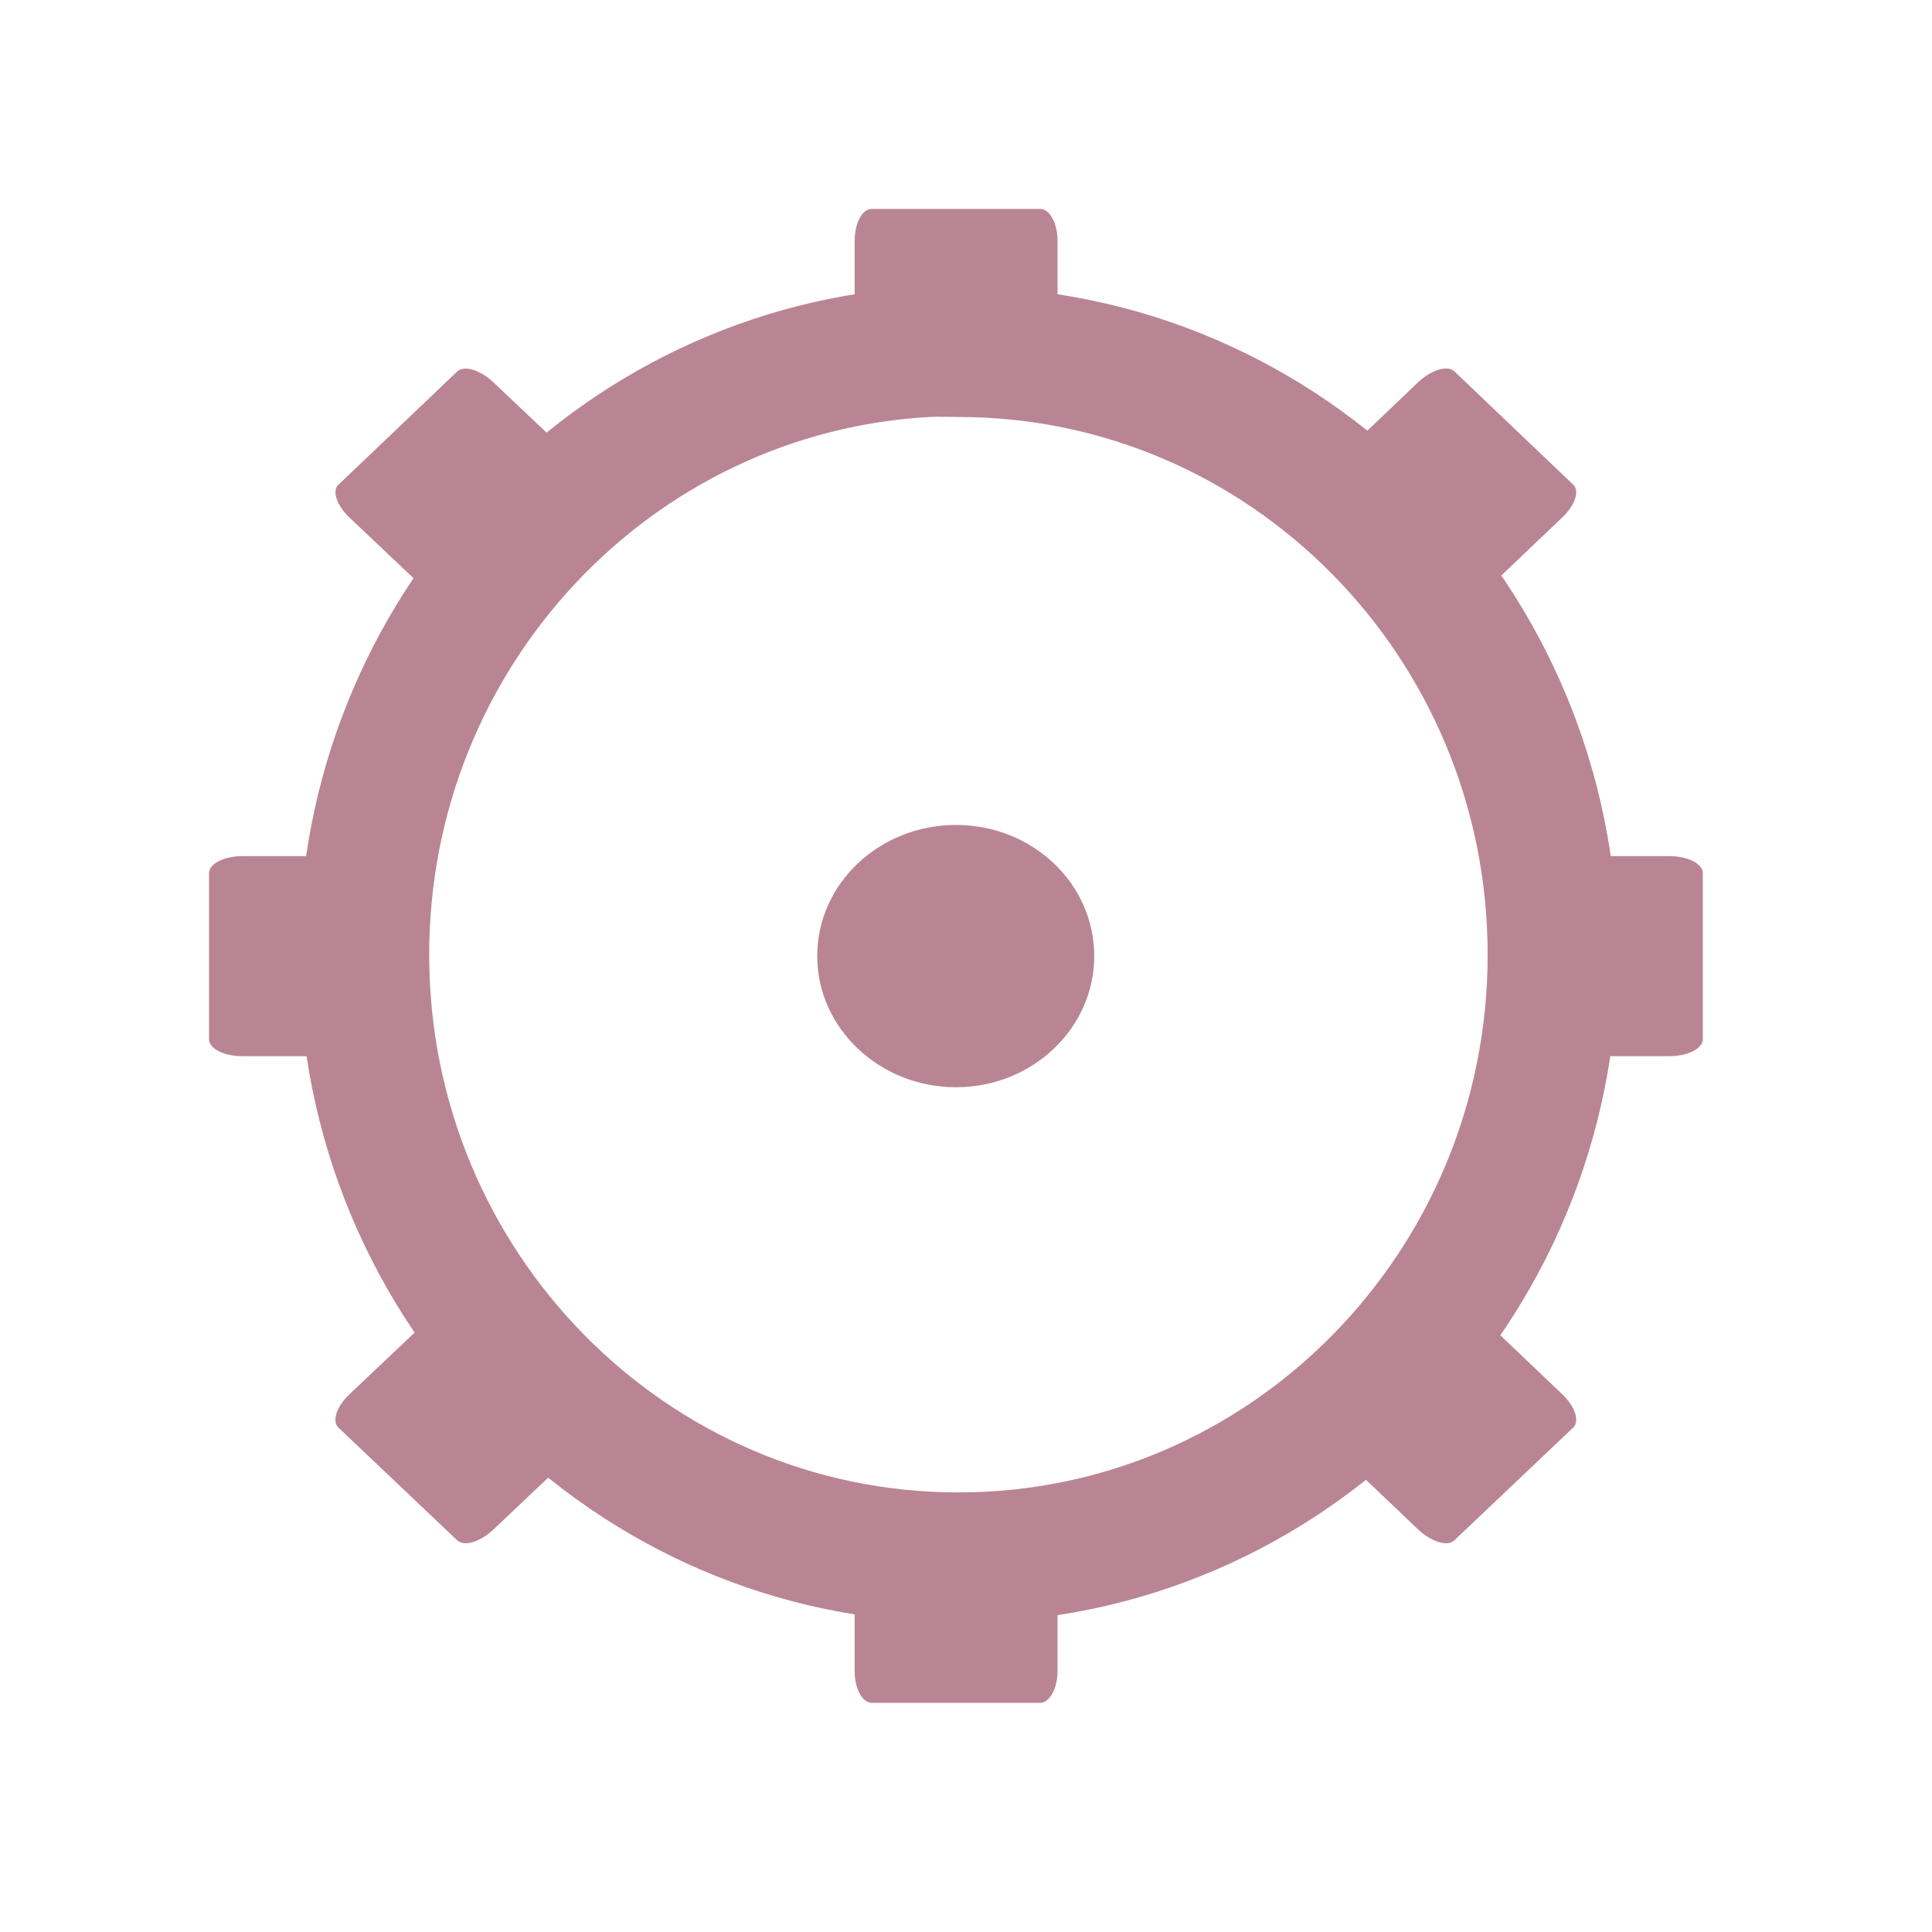 <svg viewBox="0 0 16 16" width="16" xmlns="http://www.w3.org/2000/svg" xmlns:xlink="http://www.w3.org/1999/xlink" height="16">
 <path d="m123.91-160.5c-41.932 2.21-75.279 37.45-75.279 80.522 0 44.463 35.557 80.525 79.389 80.525 43.83 0 79.39-36.062 79.39-80.525 0-44.462-35.56-80.522-79.39-80.522-1.39 0-2.78-0.07-4.11 0z" transform="matrix(.062 0 0 .062 0 12.865)" stroke="#b98595" stroke-width="17.397" fill="none"/>
 <g fill="#b98595">
  <path d="m7.219 1.73h1.395c0.078 0 0.144 0.117 0.144 0.262v0.801c0 0.144-0.066 0.262-0.144 0.262h-1.395c-0.078 0-0.141-0.117-0.141-0.262v-0.801c0-0.144 0.062-0.262 0.141-0.262z"/>
  <path d="m7.219 12.781h1.395c0.078 0 0.144 0.117 0.144 0.262v0.797c0 0.144-0.066 0.262-0.144 0.262h-1.395c-0.078 0-0.141-0.118-0.141-0.262v-0.797c0-0.145 0.062-0.262 0.141-0.262z"/>
  <path d="m9.062 7.918c0 0.598-0.512 1.086-1.145 1.086s-1.149-0.488-1.149-1.086c0-0.602 0.516-1.086 1.149-1.086s1.145 0.484 1.145 1.086z"/>
  <path d="m14.102 7.231v1.375c0 0.078-0.125 0.141-0.278 0.141h-0.844c-0.152 0-0.273-0.062-0.273-0.141v-1.375c0-0.078 0.121-0.141 0.273-0.141h0.844c0.153 0 0.278 0.062 0.278 0.141z"/>
  <path d="m3.129 7.231v1.375c0 0.078-0.125 0.141-0.277 0.141h-0.844c-0.152 0-0.277-0.062-0.277-0.141v-1.375c0-0.078 0.125-0.141 0.277-0.141h0.844c0.152 0 0.277 0.062 0.277 0.141z"/>
  <path d="m12.043 3.074l0.984 0.938c0.059 0.051 0.016 0.176-0.093 0.277l-0.594 0.566c-0.11 0.102-0.242 0.141-0.297 0.09l-0.988-0.934c-0.055-0.055-0.012-0.18 0.097-0.281l0.594-0.566c0.109-0.102 0.242-0.141 0.297-0.09z"/>
  <path d="m3.789 10.887l0.988 0.937c0.055 0.051 0.016 0.176-0.094 0.278l-0.598 0.566c-0.109 0.102-0.238 0.141-0.297 0.09l-0.984-0.934c-0.059-0.054-0.016-0.179 0.094-0.281l0.598-0.566c0.105-0.102 0.238-0.141 0.293-0.09z"/>
  <path d="m13.027 11.824l-0.984 0.934c-0.055 0.051-0.188 0.012-0.297-0.09l-0.594-0.566c-0.109-0.102-0.152-0.227-0.097-0.278l0.988-0.937c0.055-0.051 0.187-0.012 0.297 0.09l0.594 0.566c0.109 0.102 0.152 0.227 0.093 0.281z"/>
  <path d="m4.777 4.012l-0.988 0.934c-0.055 0.051-0.188 0.012-0.293-0.09l-0.598-0.566c-0.109-0.102-0.152-0.227-0.094-0.277l0.984-0.938c0.059-0.051 0.188-0.012 0.297 0.09l0.598 0.566c0.109 0.102 0.148 0.227 0.094 0.281z"/>
 </g>
</svg>
